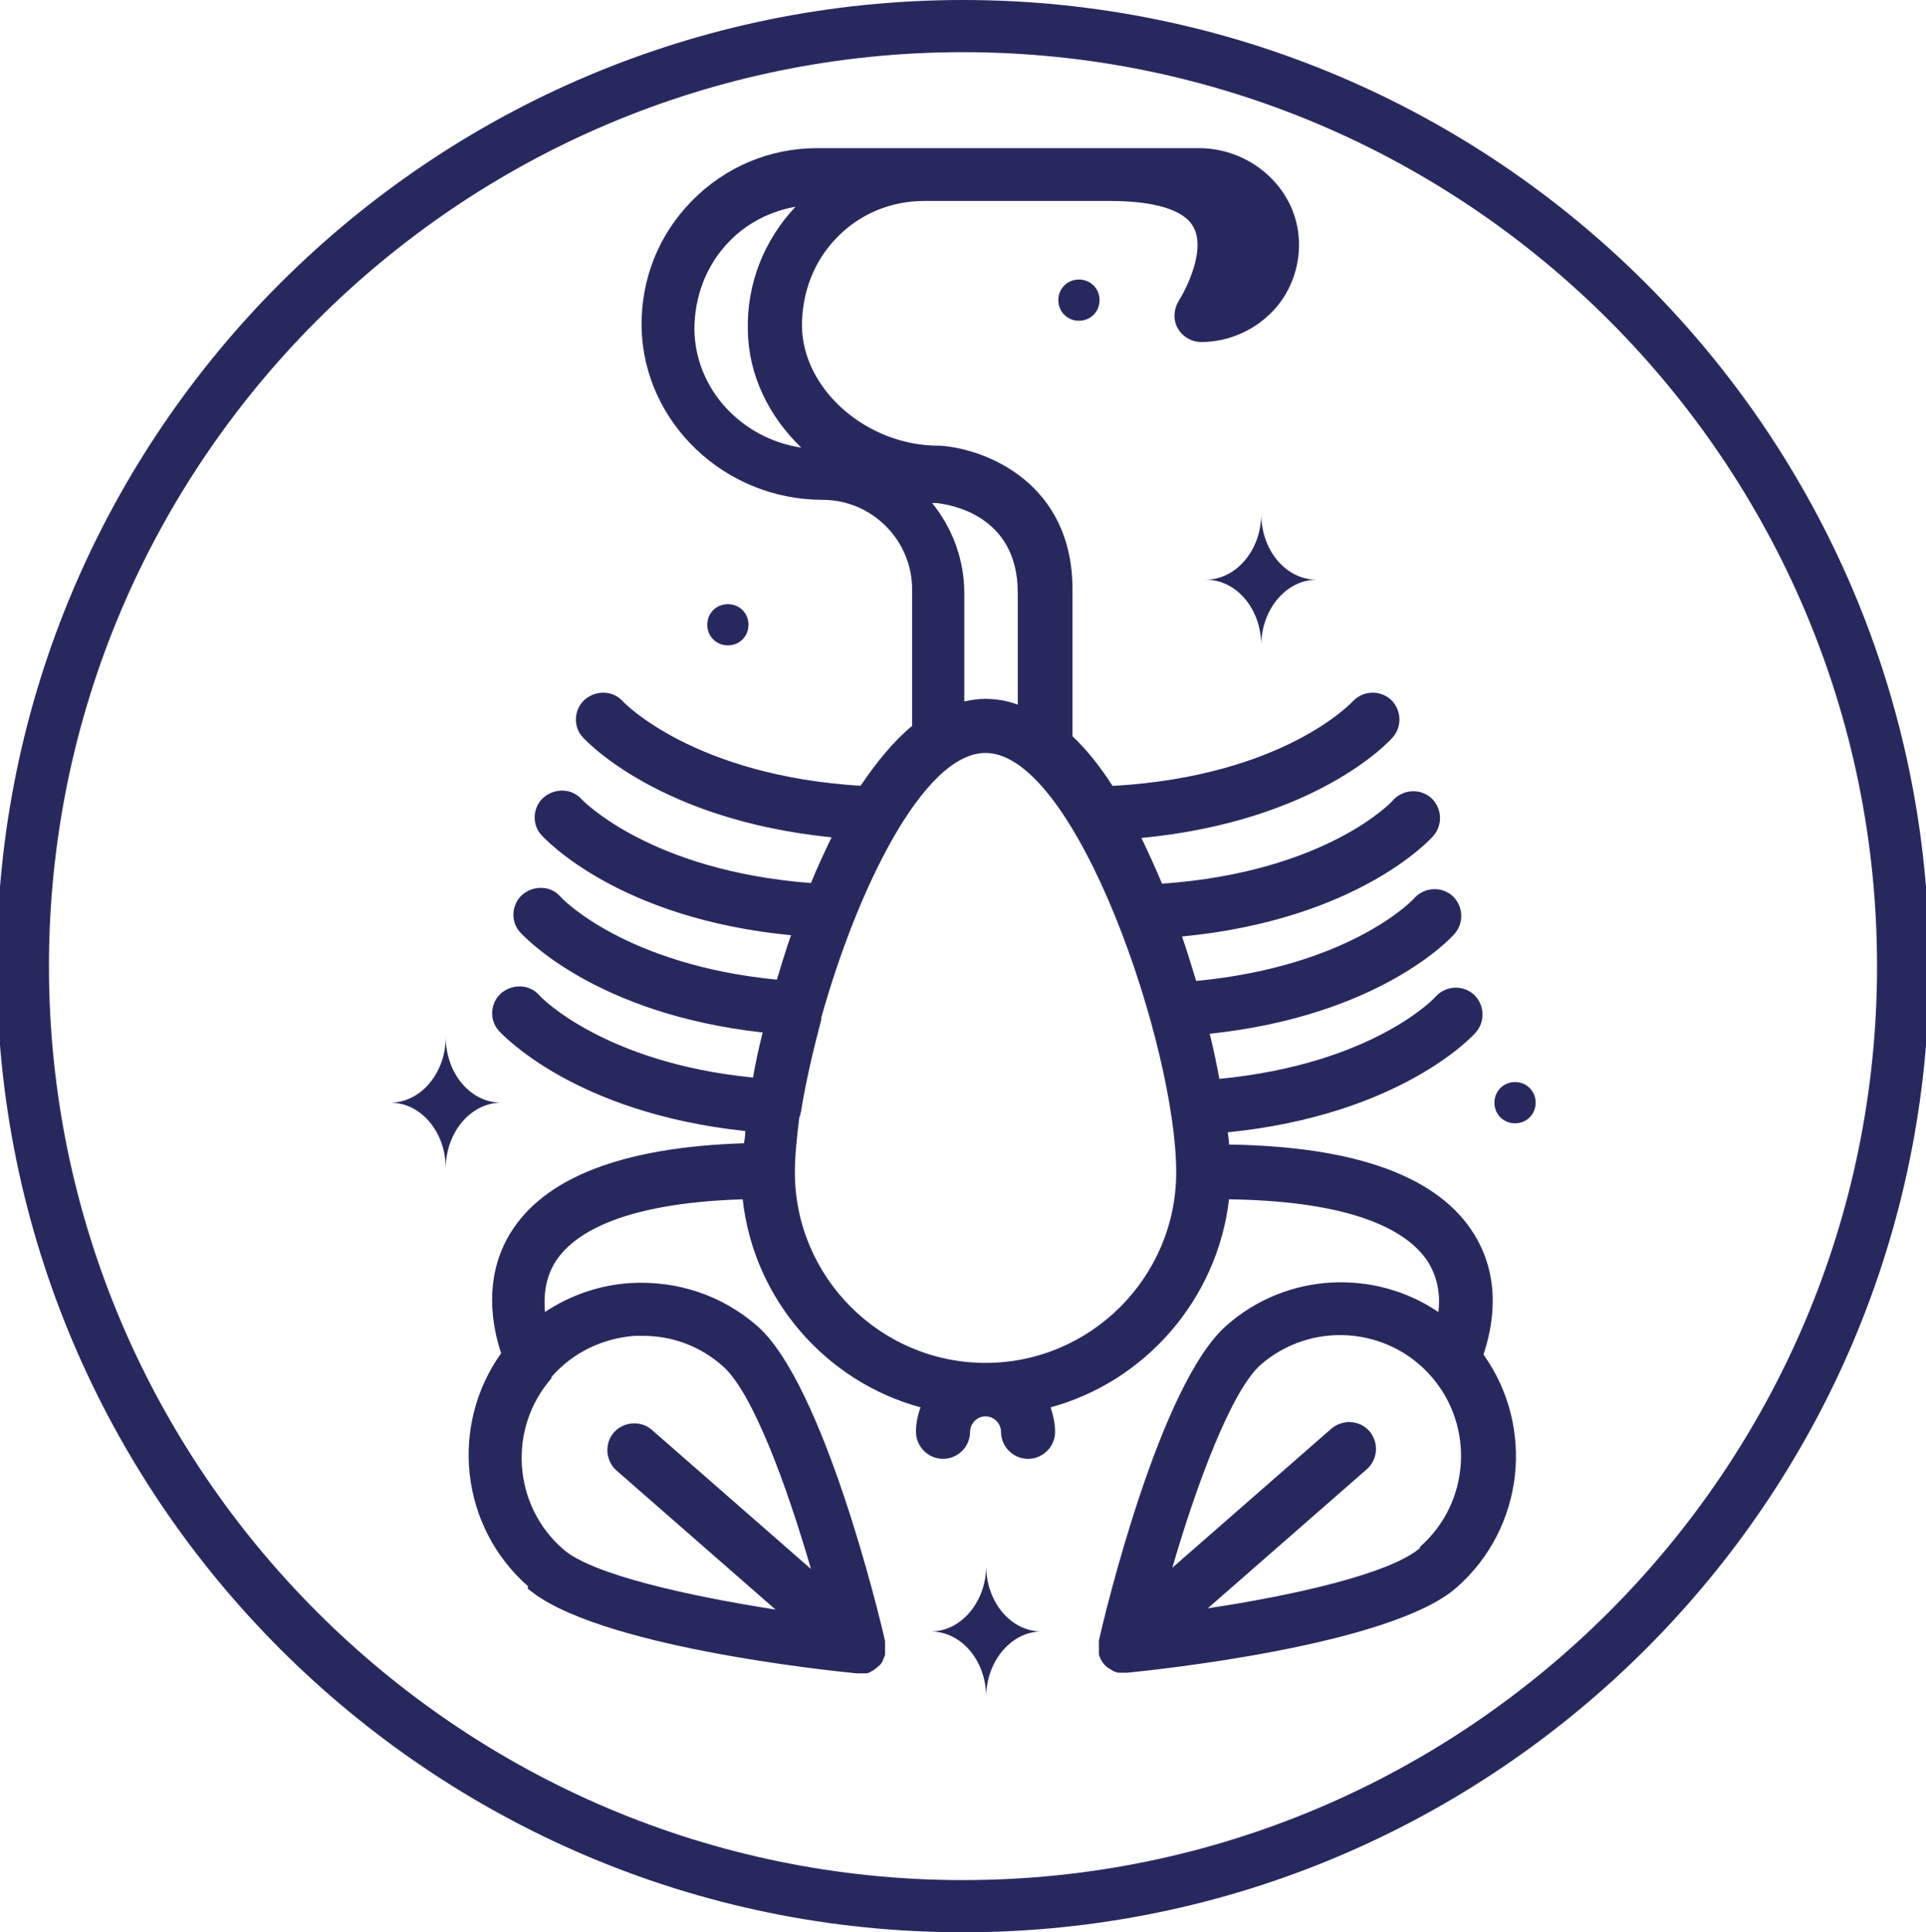 <?xml version="1.0" encoding="UTF-8"?>
<svg id="OBJECTS" xmlns="http://www.w3.org/2000/svg" version="1.1" viewBox="0 0 29.9 30">
  <!-- Generator: Adobe Illustrator 29.0.0, SVG Export Plug-In . SVG Version: 2.1.0 Build 186)  -->
  <defs>
    <style>
      .st0 {
        fill: #27295e;
      }
    </style>
  </defs>
  <path class="st0" d="M14.95,30C6.68,30-.05,23.27-.05,15S6.68,0,14.95,0s15,6.73,15,15-6.73,15-15,15ZM14.95.81C7.13.81.76,7.18.76,15s6.37,14.19,14.19,14.19,14.19-6.37,14.19-14.19S22.77.81,14.95.81Z"/>
  <g>
    <g>
      <path class="st0" d="M15.31,24.31c0,.56-.39,1.02-.86,1.02.48,0,.86.46.86,1.02,0-.56.39-1.02.86-1.02-.48,0-.86-.46-.86-1.02Z"/>
      <path class="st0" d="M19.58,7.98c0,.56-.39,1.02-.86,1.02.48,0,.86.46.86,1.02,0-.56.39-1.02.86-1.02-.48,0-.86-.46-.86-1.02Z"/>
      <path class="st0" d="M6.92,16.1c0,.56-.39,1.02-.86,1.02.48,0,.86.46.86,1.02,0-.56.39-1.02.86-1.02-.48,0-.86-.46-.86-1.02Z"/>
      <path class="st0" d="M23.84,17.12c0,.18-.14.32-.32.32s-.32-.14-.32-.32.14-.32.32-.32.32.14.32.32Z"/>
      <path class="st0" d="M11.62,9.7c0,.18-.14.32-.32.32s-.32-.14-.32-.32.14-.32.32-.32.32.14.32.32Z"/>
      <path class="st0" d="M17.07,4.66c0,.18-.14.32-.32.32s-.32-.14-.32-.32.14-.32.32-.32.32.14.32.32Z"/>
    </g>
    <path class="st0" d="M8.19,24.66c1.03.9,4.69,1.28,5.11,1.32.01,0,.03,0,.04,0,0,0,0,0,0,0h0s0,0,0,0c.03,0,.05,0,.08,0,0,0,.02,0,.03,0,.02,0,.04-.01.06-.02,0,0,.02-.01.03-.02.02,0,.03-.02.05-.03.02-.02.05-.04.07-.06.02-.02.04-.05.05-.08,0,0,0-.02.01-.02,0-.02.02-.04.02-.06,0,0,0-.02,0-.03,0-.02,0-.04,0-.06,0-.01,0-.02,0-.03,0-.02,0-.05,0-.07,0,0,0-.01,0-.02-.09-.41-.96-3.99-1.98-4.89-.55-.48-1.24-.71-1.97-.67-.48.03-.94.19-1.33.45-.02-.23,0-.51.15-.76.26-.43.99-.93,2.92-.99.17,1.55,1.29,2.83,2.76,3.23-.04.12-.07.24-.07.38,0,.23.19.42.42.42s.42-.19.42-.42c0-.13.11-.24.24-.24s.24.11.24.24c0,.23.19.42.42.42s.42-.19.42-.42c0-.13-.03-.26-.07-.38,1.47-.4,2.59-1.68,2.77-3.23,2.07.03,2.83.55,3.1.99.15.25.18.53.15.76-.99-.67-2.35-.62-3.29.21-1.03.9-1.89,4.48-1.98,4.89,0,0,0,.01,0,.02,0,.02,0,.05,0,.07,0,.01,0,.02,0,.03,0,.02,0,.04,0,.06,0,.01,0,.02,0,.03,0,.02.01.04.02.06,0,0,0,.02.01.02.01.03.03.05.05.08.02.02.04.04.07.06.02.01.03.02.05.03,0,0,.02.01.03.02.02,0,.04.01.06.02,0,0,.02,0,.03,0,.03,0,.05,0,.08,0,0,0,0,0,0,0h0s0,0,0,0c.01,0,.03,0,.04,0,.41-.04,4.08-.42,5.11-1.32,1.06-.93,1.22-2.5.42-3.62.13-.39.3-1.14-.14-1.86-.55-.9-1.83-1.37-3.81-1.4,0-.06-.01-.12-.02-.19,2.68-.27,3.81-1.5,3.85-1.55.15-.17.14-.43-.03-.59-.17-.15-.43-.14-.59.03,0,.01-.97,1.05-3.36,1.28-.04-.22-.09-.46-.15-.7,2.64-.28,3.75-1.49,3.8-1.55.15-.17.14-.43-.03-.59-.17-.15-.43-.14-.59.03,0,.01-.98,1.06-3.39,1.29-.07-.23-.14-.46-.22-.69,2.71-.26,3.85-1.5,3.9-1.56.15-.17.14-.43-.03-.59-.17-.15-.43-.14-.59.03,0,.01-1.03,1.12-3.59,1.3-.1-.24-.21-.48-.32-.71,2.71-.26,3.85-1.5,3.9-1.56.15-.17.14-.43-.03-.59-.17-.15-.43-.14-.59.03-.01.01-1.06,1.15-3.69,1.31-.01,0-.02,0-.04,0-.19-.3-.4-.56-.62-.77,0-.02,0-.04,0-.05v-2.23c0-1.65-1.34-2.18-2.05-2.23,0,0-.02,0-.03,0-1.11,0-2.11-.87-2.12-1.86,0-.51.18-1,.54-1.37.36-.37.84-.57,1.36-.57h2.88c.7,0,1.16.14,1.3.41.19.35-.11.95-.23,1.14-.08.13-.09.29-.02.42.07.13.21.22.37.22.42,0,.83-.18,1.12-.49.29-.31.43-.74.39-1.16-.07-.76-.75-1.36-1.55-1.36h-5.92c-.74,0-1.43.29-1.95.82-.52.53-.79,1.22-.78,1.96.03,1.48,1.29,2.68,2.81,2.68.77,0,1.39.63,1.39,1.39v2.12c-.29.24-.55.56-.8.93,0,0,0,0,0,0-2.59-.16-3.67-1.29-3.69-1.31-.15-.17-.41-.18-.59-.03-.17.15-.19.42-.03.59.05.05,1.18,1.28,3.86,1.55-.11.23-.22.46-.32.71-2.49-.19-3.54-1.28-3.56-1.3-.15-.17-.41-.18-.59-.03-.17.15-.19.42-.03.59.05.05,1.18,1.29,3.87,1.55-.08.23-.15.46-.22.69-2.35-.23-3.34-1.26-3.36-1.29-.15-.17-.41-.18-.59-.03-.17.15-.19.42-.03.59.05.05,1.15,1.26,3.76,1.55-.06.24-.11.47-.15.7-2.32-.23-3.31-1.26-3.32-1.28-.15-.17-.41-.18-.59-.03-.17.15-.19.42-.03.59.05.05,1.17,1.27,3.82,1.55,0,.07-.01.13-.02.19-1.88.06-3.1.53-3.63,1.4-.43.71-.27,1.47-.14,1.86-.8,1.12-.64,2.69.42,3.62ZM22.05,24.03c-.46.4-1.96.74-3.3.94l2.47-2.16c.17-.15.19-.41.04-.59-.15-.17-.41-.19-.59-.04l-2.47,2.16c.38-1.31.92-2.75,1.37-3.15.78-.68,1.97-.6,2.65.18.68.78.6,1.97-.18,2.65ZM10.78,5.12c0-.51.18-1,.54-1.37.28-.29.64-.47,1.03-.54-.49.52-.76,1.2-.74,1.92.01.7.33,1.34.83,1.82-.93-.14-1.65-.91-1.66-1.84ZM14.54,7.81c.18.02,1.26.17,1.26,1.39v1.74c-.16-.06-.33-.09-.51-.09-.11,0-.22.02-.32.04v-1.68c0-.53-.19-1.02-.5-1.4.02,0,.04,0,.06,0ZM12.42,17.33s.01-.06.02-.09c0,0,0,0,0-.01.07-.43.18-.91.31-1.4,0,0,0-.02,0-.03.55-1.97,1.58-4.11,2.55-4.11,1.41,0,2.96,4.57,2.96,6.51,0,1.63-1.33,2.96-2.96,2.96s-2.96-1.33-2.96-2.96c0-.25.03-.54.07-.86ZM8.56,21.38c.33-.38.79-.6,1.29-.64.04,0,.09,0,.13,0,.46,0,.89.16,1.24.47.46.4.99,1.84,1.37,3.15l-2.47-2.16c-.17-.15-.44-.13-.59.04-.15.17-.13.44.04.59l2.47,2.16c-1.34-.21-2.85-.54-3.3-.94-.78-.68-.86-1.87-.18-2.65Z"/>
  </g>
</svg>